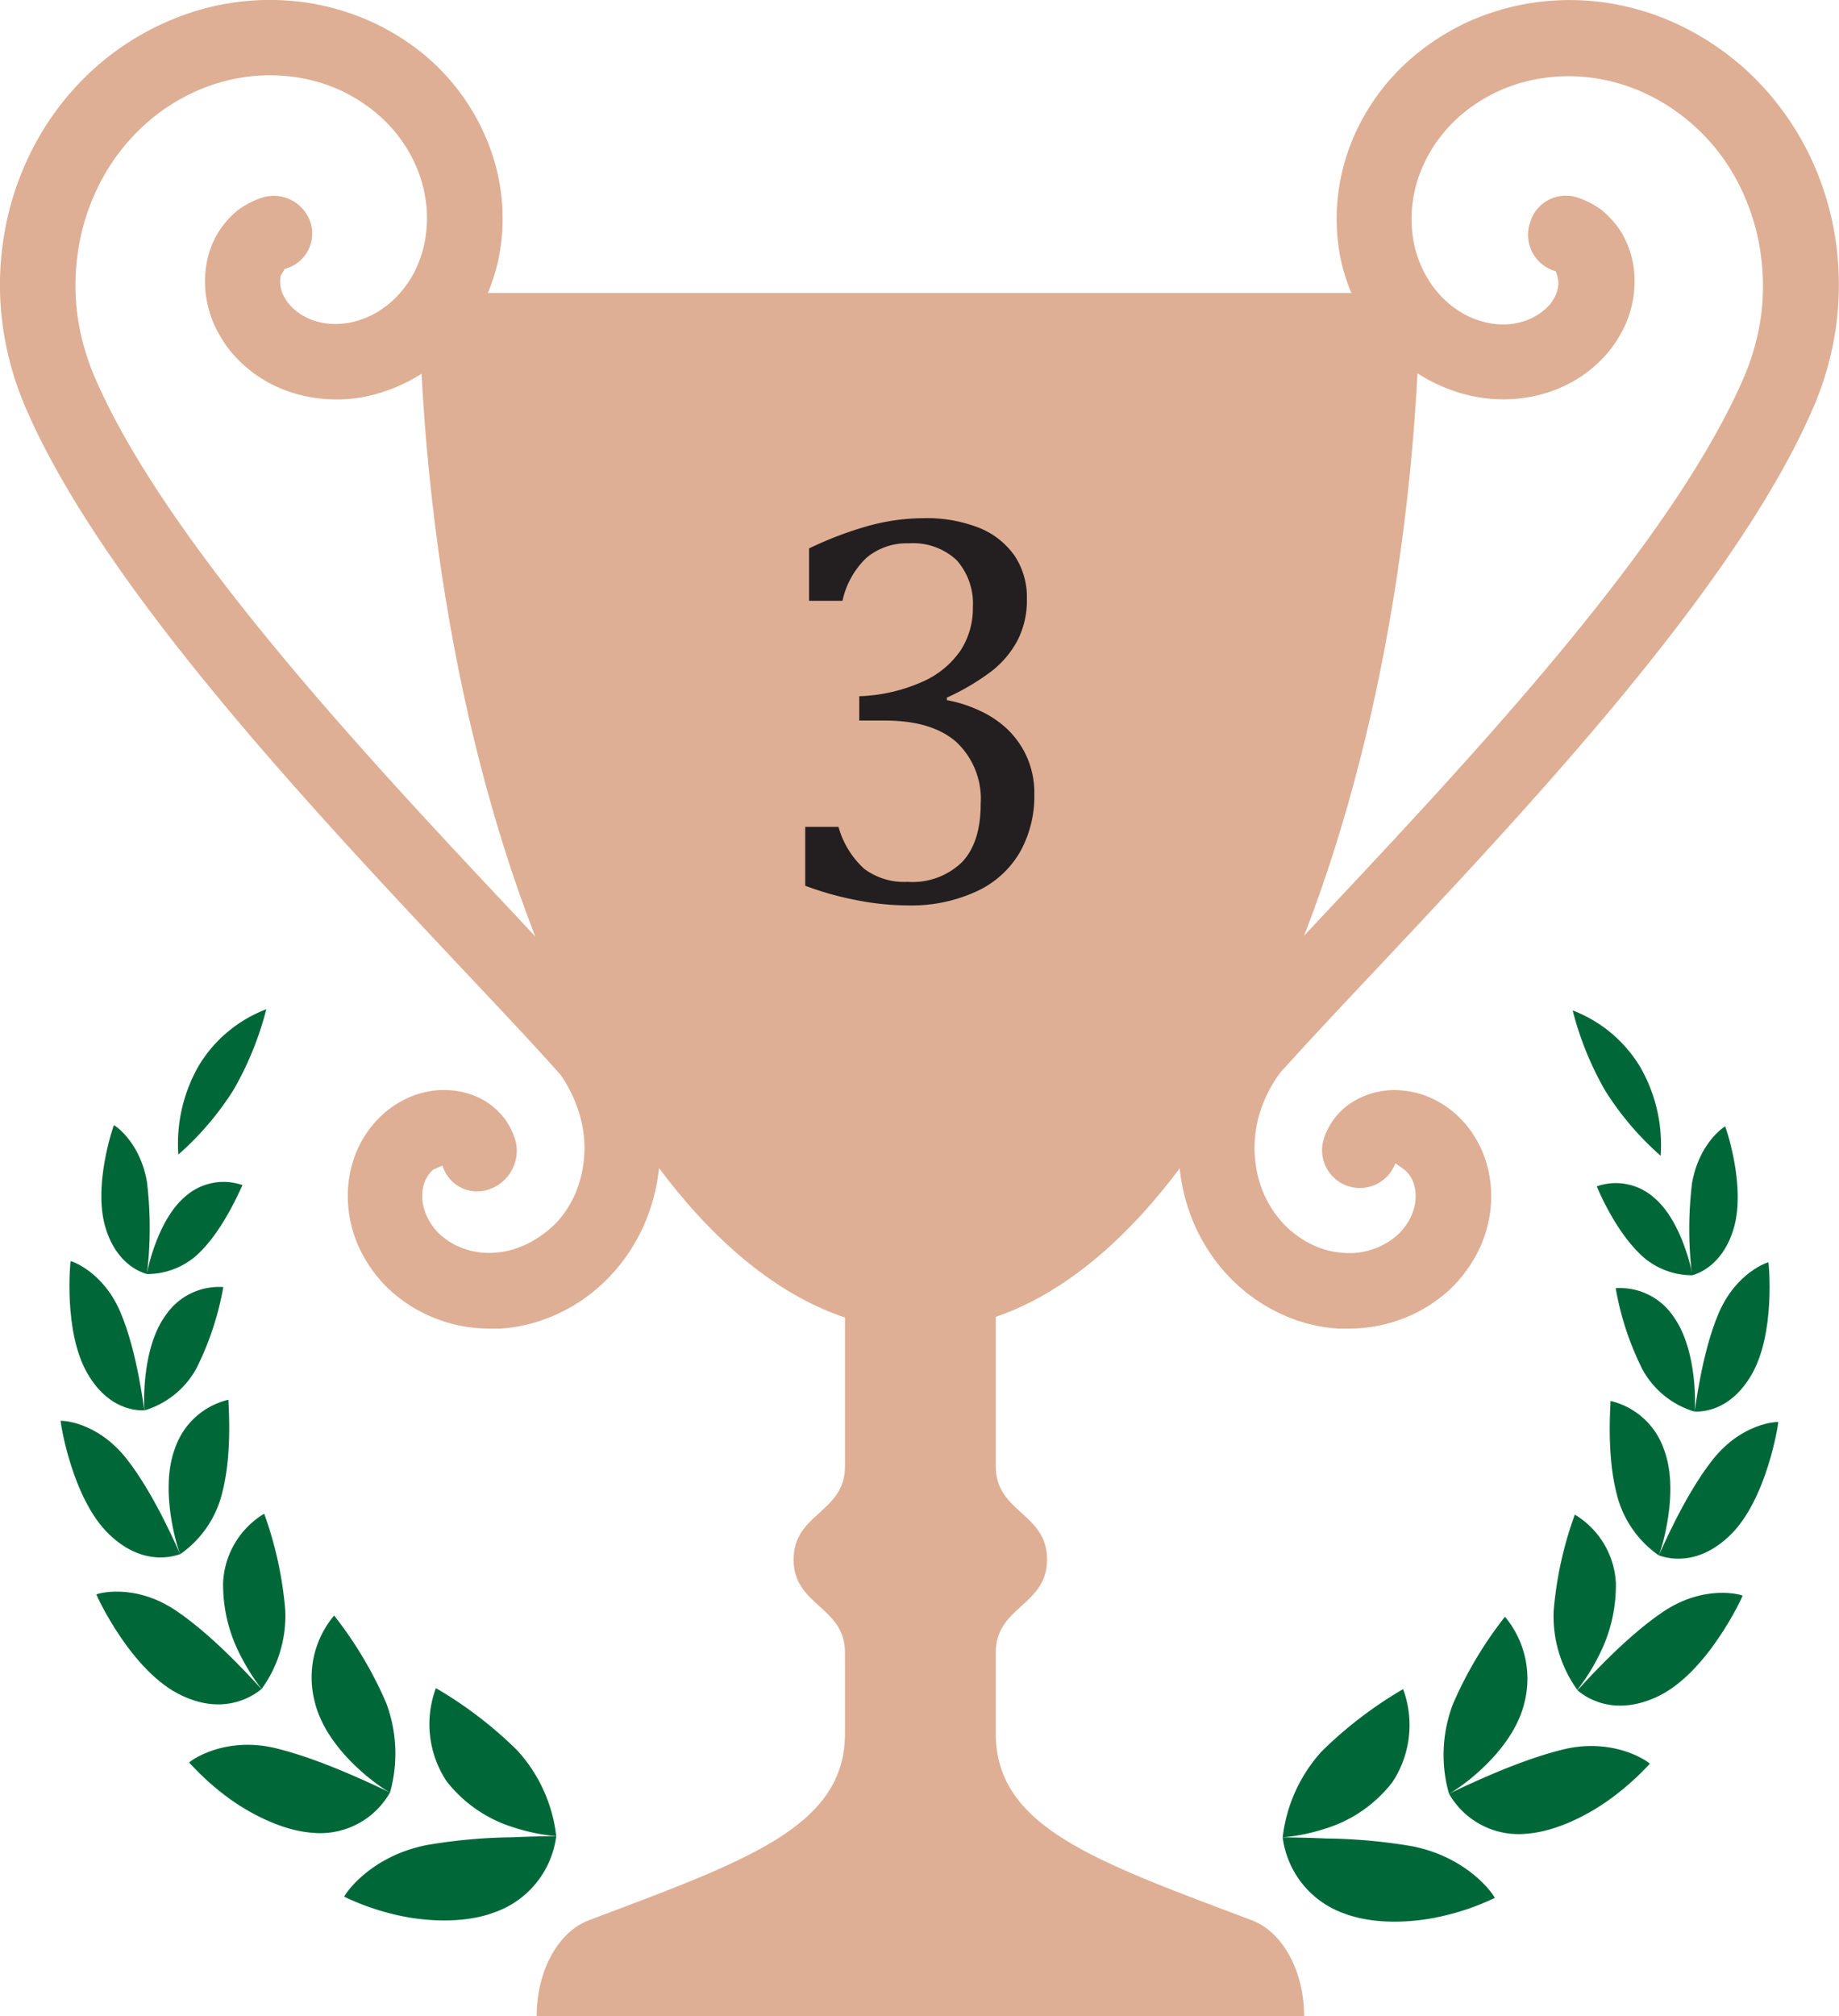 <svg xmlns="http://www.w3.org/2000/svg" width="197.48" height="216.37" viewBox="0 0 197.48 216.37"><defs><style>.cls-1{isolation:isolate;}.cls-2{fill:#deaf95;}.cls-3{fill:#006838;}.cls-4{mix-blend-mode:difference;}.cls-5{fill:#231f20;}</style></defs><g class="cls-1"><g id="Layer_1" data-name="Layer 1"><path class="cls-2" d="M67.49,47.59H175.05c-1,60.73-25.25,111.28-53.79,111.28S68.52,108.32,67.49,47.59Z" transform="translate(-22.53 -16.14)"/><path class="cls-2" d="M186.8,40.15a4,4,0,0,1,5-2.85,9.15,9.15,0,0,1,2.76,1.41,10.11,10.11,0,0,1,2,2.24,10.38,10.38,0,0,1,1.22,2.92,11,11,0,0,1,.25,3.3,11.76,11.76,0,0,1-.83,3.51,13.24,13.24,0,0,1-1.89,3.16,14,14,0,0,1-2.87,2.62,14.47,14.47,0,0,1-3.76,1.82,15.53,15.53,0,0,1-4.29.71,16,16,0,0,1-4.58-.54,17.89,17.89,0,0,1-8.38-5,19.25,19.25,0,0,1-3.06-4.31,20.84,20.84,0,0,1-1.87-5.19,21.82,21.82,0,0,1-.39-5.7,22.17,22.17,0,0,1,1.19-5.9,23.45,23.45,0,0,1,7.2-10.3,25.94,25.94,0,0,1,5.68-3.57,26.82,26.82,0,0,1,6.66-2A27.6,27.6,0,0,1,194,16.3a28.05,28.05,0,0,1,7.2,1.8,29.37,29.37,0,0,1,6.68,3.77,29,29,0,0,1,5.62,5.55,30.22,30.22,0,0,1,4.1,7.07,31.76,31.76,0,0,1,2.14,8.11,33,33,0,0,1-.06,8.65,33.49,33.49,0,0,1-2.39,8.54C209.05,79,186.75,102.69,170.47,120c-4,4.24-7.64,8.12-10.45,11.25a14,14,0,0,0-1.84,3.29,13,13,0,0,0-.86,3.43,12.84,12.84,0,0,0,.09,3.38,12.22,12.22,0,0,0,.9,3.06,11.63,11.63,0,0,0,1.62,2.58,10.44,10.44,0,0,0,2.11,1.92,10,10,0,0,0,2.37,1.21,8.88,8.88,0,0,0,2.45.48,7.63,7.63,0,0,0,2.27-.16,8.2,8.2,0,0,0,2-.74,7.21,7.21,0,0,0,1.55-1.1,6.35,6.35,0,0,0,1.11-1.41,5.72,5.72,0,0,0,.6-1.44,5.07,5.07,0,0,0,.16-1.38,4.6,4.6,0,0,0-.21-1.21,3.69,3.69,0,0,0-.47-.93,3.14,3.14,0,0,0-.5-.54l-1-.71a4.06,4.06,0,0,1-7.73-2.46,7.25,7.25,0,0,1,3.14-4.12,8.59,8.59,0,0,1,5.21-1.24,9.8,9.8,0,0,1,2.92.69,10.56,10.56,0,0,1,2.55,1.52,11,11,0,0,1,2.16,2.35,11.59,11.59,0,0,1,1.46,3,12.55,12.55,0,0,1,.58,3.47,13.29,13.29,0,0,1-1.92,7.18,14.74,14.74,0,0,1-2.51,3.15,16,16,0,0,1-3.39,2.39,16.13,16.13,0,0,1-4.07,1.46,16.47,16.47,0,0,1-3.41.36c-.36,0-.72,0-1.07,0a17.17,17.17,0,0,1-4.61-.93,18.71,18.71,0,0,1-4.3-2.19,19.07,19.07,0,0,1-3.72-3.4,19.83,19.83,0,0,1-2.78-4.44,20.71,20.71,0,0,1-1.53-5.15,21.1,21.1,0,0,1,1.27-11.08,22.77,22.77,0,0,1,3.11-5.43c3.07-3.41,6.77-7.35,10.8-11.64,15.87-16.9,37.61-40,45.29-57.89a25.63,25.63,0,0,0,1.81-6.48,24.8,24.8,0,0,0,0-6.5,23.6,23.6,0,0,0-1.6-6,22.16,22.16,0,0,0-3-5.2,21.76,21.76,0,0,0-4.09-4,20.87,20.87,0,0,0-4.81-2.7,19.73,19.73,0,0,0-5.11-1.27,19.13,19.13,0,0,0-5,.12,17.87,17.87,0,0,0-4.56,1.36,17.57,17.57,0,0,0-3.86,2.42,16.17,16.17,0,0,0-2.89,3.16,15.81,15.81,0,0,0-1.83,3.6,14.28,14.28,0,0,0-.75,3.73,14,14,0,0,0,.25,3.51,12.22,12.22,0,0,0,1.13,3.12,11.21,11.21,0,0,0,1.79,2.5,10.29,10.29,0,0,0,2.17,1.74,9.31,9.31,0,0,0,2.41,1,8.44,8.44,0,0,0,2.28.27,7.57,7.57,0,0,0,2.06-.36,6.08,6.08,0,0,0,1.62-.8,5.81,5.81,0,0,0,1.14-1,5.62,5.62,0,0,0,.67-1.13,4.63,4.63,0,0,0,.23-1.07,4,4,0,0,0-.29-1.35A4.05,4.05,0,0,1,186.8,40.15Z" transform="translate(-22.53 -16.14)"/><path class="cls-2" d="M32.69,56.59c7.68,17.85,29.42,41,45.29,57.88,4,4.29,7.73,8.23,11,11.9a22.57,22.57,0,0,1,2.89,5.14,20.65,20.65,0,0,1-.27,16.3,19.72,19.72,0,0,1-2.77,4.4,18.88,18.88,0,0,1-3.7,3.39,18.52,18.52,0,0,1-4.3,2.19,17.06,17.06,0,0,1-4.57.94c-.38,0-.75,0-1.12,0a16.49,16.49,0,0,1-3.42-.36,16.15,16.15,0,0,1-4-1.45,15.44,15.44,0,0,1-3.42-2.42,14.26,14.26,0,0,1-2.48-3.1,13.31,13.31,0,0,1-1.94-7.18,12.24,12.24,0,0,1,.55-3.42,11.38,11.38,0,0,1,1.43-3,11.27,11.27,0,0,1,2.16-2.4,10.85,10.85,0,0,1,2.63-1.57,10,10,0,0,1,2.78-.68,9.59,9.59,0,0,1,2.78.19,8.47,8.47,0,0,1,2.48,1,7.91,7.91,0,0,1,2,1.82,7.7,7.7,0,0,1,1.18,2.34,4.37,4.37,0,0,1-2.82,5.28,3.87,3.87,0,0,1-5-2.55l-1,.44a3.1,3.1,0,0,0-.55.62,3.41,3.41,0,0,0-.44.92,4,4,0,0,0-.19,1.18,4.49,4.49,0,0,0,.17,1.36,5.71,5.71,0,0,0,.61,1.46,6.63,6.63,0,0,0,1.07,1.36,8,8,0,0,0,1.59,1.13,8.45,8.45,0,0,0,2,.72,8.25,8.25,0,0,0,2.32.16,8.61,8.61,0,0,0,2.41-.49,9.76,9.76,0,0,0,2.39-1.21A10.21,10.21,0,0,0,82.6,147a11.18,11.18,0,0,0,1.61-2.54,12.32,12.32,0,0,0,.92-3.08,13,13,0,0,0,.09-3.39,13.27,13.27,0,0,0-.88-3.48,14.36,14.36,0,0,0-1.6-3c-3-3.39-6.69-7.27-10.68-11.51C55.78,102.69,33.48,79,25.24,59.8a34,34,0,0,1-2.4-8.57,32.38,32.38,0,0,1-.05-8.63,31.36,31.36,0,0,1,2.14-8.11A30.58,30.58,0,0,1,29,27.43a29.78,29.78,0,0,1,5.64-5.57,29.3,29.3,0,0,1,6.68-3.75,27.32,27.32,0,0,1,14.4-1.65,27,27,0,0,1,6.67,2A26.17,26.17,0,0,1,68.07,22a23.87,23.87,0,0,1,4.36,4.77,23.6,23.6,0,0,1,2.82,5.53A21.8,21.8,0,0,1,76.05,44a21.33,21.33,0,0,1-1.86,5.16,19.41,19.41,0,0,1-3,4.29,18,18,0,0,1-8.36,5,15.16,15.16,0,0,1-4.56.55,15.35,15.35,0,0,1-4.3-.7,14.16,14.16,0,0,1-3.74-1.79,13.85,13.85,0,0,1-2.93-2.66,13.34,13.34,0,0,1-1.9-3.18,11.87,11.87,0,0,1-.82-3.41,11.11,11.11,0,0,1,.23-3.32,9.33,9.33,0,0,1,3.31-5.28,9.19,9.19,0,0,1,2.69-1.35,4.16,4.16,0,0,1,5.09,2.79A3.93,3.93,0,0,1,53.11,45l-.44.73a3.63,3.63,0,0,0-.05.83,4,4,0,0,0,.21,1,5.72,5.72,0,0,0,.68,1.15,5.9,5.9,0,0,0,1.2,1.08,6.15,6.15,0,0,0,1.61.78,7.59,7.59,0,0,0,2.06.34,8.34,8.34,0,0,0,2.26-.27,9.42,9.42,0,0,0,2.39-1,10.17,10.17,0,0,0,2.17-1.74A11.38,11.38,0,0,0,67,45.39,12.69,12.69,0,0,0,68.1,42.3a14.19,14.19,0,0,0,.26-3.59A14.58,14.58,0,0,0,67.61,35a15.35,15.35,0,0,0-4.72-6.76,17.58,17.58,0,0,0-3.83-2.42,18.23,18.23,0,0,0-4.58-1.37,19.26,19.26,0,0,0-5-.12,19.8,19.8,0,0,0-5.12,1.27,21.36,21.36,0,0,0-4.8,2.69,22.28,22.28,0,0,0-4.11,4.06,22.52,22.52,0,0,0-3,5.19,23.2,23.2,0,0,0-1.6,6,24.65,24.65,0,0,0,0,6.48A25.75,25.75,0,0,0,32.69,56.59Z" transform="translate(-22.53 -16.14)"/><path class="cls-2" d="M156.94,222.22c3.29,1.22,5.63,5.41,5.63,10.29H80.16c0-4.88,2.33-9.07,5.62-10.29,16.92-6.39,27.49-10,27.49-20.06v-8.65c0-5-5.52-5-5.52-10s5.52-5,5.52-10V152.65h16.19V173.5c0,5,5.51,5,5.51,10s-5.51,5-5.51,10v8.65C129.46,212.21,140,215.83,156.94,222.22Z" transform="translate(-22.53 -16.14)"/><path class="cls-3" d="M75.67,221.36a10,10,0,0,0,6.59-8.16s-2,0-4.67.12a58.08,58.08,0,0,0-9.22.83c-6.22,1.22-8.92,5.45-8.87,5.55A26.61,26.61,0,0,0,65,221.63C68.26,222.4,72.45,222.59,75.67,221.36Z" transform="translate(-22.53 -16.14)"/><path class="cls-3" d="M77.72,212.27a20.66,20.66,0,0,0,4.54.93A16.34,16.34,0,0,0,78.08,204a43.75,43.75,0,0,0-8.74-6.69,11.08,11.08,0,0,0,1.15,10A14.57,14.57,0,0,0,77.72,212.27Z" transform="translate(-22.53 -16.14)"/><path class="cls-3" d="M64.42,208.49c-.08.06-6.57-3.32-12.2-4.71s-9.38,1.42-9.37,1.52A28.21,28.21,0,0,0,46.93,209c2.49,1.85,6,3.61,9.1,3.83A8.6,8.6,0,0,0,64.42,208.49Z" transform="translate(-22.53 -16.14)"/><path class="cls-3" d="M64.42,208.49A15.48,15.48,0,0,0,64,198.9a42.17,42.17,0,0,0-5.59-9.38,10.31,10.31,0,0,0-2.11,9.14C57.63,204.49,64.43,208.65,64.42,208.49Z" transform="translate(-22.53 -16.14)"/><path class="cls-3" d="M50.62,197.41c-.07,0-4.62-5.32-9.15-8.39s-8.58-1.83-8.59-1.76,3.76,8.35,9.2,10.86C47.36,200.62,50.64,197.32,50.62,197.41Z" transform="translate(-22.53 -16.14)"/><path class="cls-3" d="M53.16,188.91a40.39,40.39,0,0,0-2.26-10.32,9.14,9.14,0,0,0-4.41,7.35,16.4,16.4,0,0,0,1.87,7.88,22.91,22.91,0,0,0,2.26,3.59A13.37,13.37,0,0,0,53.16,188.91Z" transform="translate(-22.53 -16.14)"/><path class="cls-3" d="M41.89,182.93c-.07,0-2.57-6.16-5.76-10.22s-7.05-4.13-7.09-4.08,1.19,8.31,5.2,12.17S41.92,182.86,41.89,182.93Z" transform="translate(-22.53 -16.14)"/><path class="cls-3" d="M41.33,171.56c-1.81,4.73.5,11.45.56,11.37a11.25,11.25,0,0,0,4.51-6.62c1.16-4.48.6-9.89.67-9.95A8,8,0,0,0,41.33,171.56Z" transform="translate(-22.53 -16.14)"/><path class="cls-3" d="M38.06,167.5c-.09,0-.72-6.15-2.61-10.56s-5.32-5.49-5.34-5.45-.79,7.5,1.78,12S38.08,167.46,38.06,167.5Z" transform="translate(-22.53 -16.14)"/><path class="cls-3" d="M43.62,163a31.88,31.88,0,0,0,2.89-8.73,6.91,6.91,0,0,0-6.22,3.07C37.62,161,38,167.55,38.06,167.5A9.43,9.43,0,0,0,43.62,163Z" transform="translate(-22.53 -16.14)"/><path class="cls-3" d="M38.31,152.87a41.24,41.24,0,0,0,0-9.9c-.77-4.37-3.52-6.1-3.55-6.07s-2.23,6.32-.94,10.85S38.35,152.85,38.31,152.87Z" transform="translate(-22.53 -16.14)"/><path class="cls-3" d="M48.58,143.33a6.18,6.18,0,0,0-6.12,1.19c-3.11,2.58-4.2,8.38-4.15,8.35a8,8,0,0,0,5.86-2.52C46.8,147.66,48.51,143.34,48.58,143.33Z" transform="translate(-22.53 -16.14)"/><path class="cls-3" d="M47.6,133.12a34.45,34.45,0,0,0,3.53-8.67,14.5,14.5,0,0,0-7.22,6,16.81,16.81,0,0,0-2.23,9.6A31.89,31.89,0,0,0,47.6,133.12Z" transform="translate(-22.53 -16.14)"/><path class="cls-3" d="M166.86,221.49a10,10,0,0,1-6.59-8.16s2,0,4.68.12a58.08,58.08,0,0,1,9.22.83c6.21,1.22,8.92,5.45,8.87,5.55a26.61,26.61,0,0,1-5.53,1.93C174.27,222.53,170.09,222.72,166.86,221.49Z" transform="translate(-22.53 -16.14)"/><path class="cls-3" d="M164.82,212.4a20.68,20.68,0,0,1-4.55.93,16.5,16.5,0,0,1,4.18-9.22,44,44,0,0,1,8.75-6.69,11.1,11.1,0,0,1-1.16,10A14.5,14.5,0,0,1,164.82,212.4Z" transform="translate(-22.53 -16.14)"/><path class="cls-3" d="M178.12,208.62c.08.06,6.57-3.32,12.2-4.71s9.38,1.42,9.37,1.52a28.9,28.9,0,0,1-4.08,3.66c-2.5,1.85-6,3.61-9.1,3.84A8.6,8.6,0,0,1,178.12,208.62Z" transform="translate(-22.53 -16.14)"/><path class="cls-3" d="M178.12,208.62a15.31,15.31,0,0,1,.43-9.59,42.17,42.17,0,0,1,5.59-9.38,10.38,10.38,0,0,1,2.11,9.14C184.91,204.62,178.11,208.78,178.12,208.62Z" transform="translate(-22.53 -16.14)"/><path class="cls-3" d="M191.91,197.54c.08,0,4.63-5.32,9.16-8.39s8.58-1.83,8.59-1.76-3.77,8.35-9.2,10.86S191.9,197.45,191.91,197.54Z" transform="translate(-22.53 -16.14)"/><path class="cls-3" d="M189.37,189a39.94,39.94,0,0,1,2.27-10.31,9.11,9.11,0,0,1,4.41,7.34,16.52,16.52,0,0,1-1.87,7.88,21.66,21.66,0,0,1-2.27,3.59A13.51,13.51,0,0,1,189.37,189Z" transform="translate(-22.53 -16.14)"/><path class="cls-3" d="M200.65,183.06c.07,0,2.57-6.16,5.76-10.22s7.05-4.13,7.08-4.08-1.19,8.31-5.2,12.17S200.61,183,200.65,183.06Z" transform="translate(-22.53 -16.14)"/><path class="cls-3" d="M201.21,171.69c1.81,4.73-.51,11.45-.56,11.37a11.28,11.28,0,0,1-4.52-6.62c-1.15-4.48-.6-9.88-.66-9.95A8,8,0,0,1,201.21,171.69Z" transform="translate(-22.53 -16.14)"/><path class="cls-3" d="M204.48,167.63c.09,0,.72-6.15,2.61-10.56s5.31-5.49,5.34-5.45.79,7.5-1.78,12S204.45,167.59,204.48,167.63Z" transform="translate(-22.53 -16.14)"/><path class="cls-3" d="M198.91,163.12a31.32,31.32,0,0,1-2.88-8.73,6.91,6.91,0,0,1,6.22,3.07c2.66,3.69,2.33,10.22,2.23,10.17A9.44,9.44,0,0,1,198.91,163.12Z" transform="translate(-22.53 -16.14)"/><path class="cls-3" d="M204.23,153a41,41,0,0,1,0-9.9c.78-4.37,3.53-6.1,3.56-6.07s2.23,6.32.94,10.85S204.18,153,204.23,153Z" transform="translate(-22.53 -16.14)"/><path class="cls-3" d="M194,143.46a6.18,6.18,0,0,1,6.12,1.19c3.11,2.58,4.19,8.38,4.15,8.35a8,8,0,0,1-5.87-2.52C195.74,147.79,194,143.47,194,143.46Z" transform="translate(-22.53 -16.14)"/><path class="cls-3" d="M194.94,133.25a34,34,0,0,1-3.53-8.67,14.5,14.5,0,0,1,7.21,6,16.77,16.77,0,0,1,2.24,9.6A31.89,31.89,0,0,1,194.94,133.25Z" transform="translate(-22.53 -16.14)"/><g class="cls-4"><path class="cls-5" d="M109.41,80.62V75a38.19,38.19,0,0,1,6.47-2.45,22.68,22.68,0,0,1,5.81-.8,15.45,15.45,0,0,1,5.89,1,8.54,8.54,0,0,1,3.88,3,8,8,0,0,1,1.34,4.66,9.34,9.34,0,0,1-1,4.45,10.27,10.27,0,0,1-2.84,3.35,25.24,25.24,0,0,1-4.75,2.8v.27a14.14,14.14,0,0,1,3.5,1.12,10.85,10.85,0,0,1,3,2,9.6,9.6,0,0,1,2.1,3,9.49,9.49,0,0,1,.79,4,12.24,12.24,0,0,1-1.51,6.13,10.37,10.37,0,0,1-4.6,4.23,16.7,16.7,0,0,1-7.53,1.55,28.67,28.67,0,0,1-5.53-.58,33.41,33.41,0,0,1-5.43-1.53v-6.32h3.57a9.57,9.57,0,0,0,2.76,4.5,7.16,7.16,0,0,0,4.66,1.4,7.63,7.63,0,0,0,5.85-2.12q2-2.11,2-6.25a8.34,8.34,0,0,0-2.62-6.64q-2.62-2.3-7.68-2.3H114.8V90.86a18.16,18.16,0,0,0,6.78-1.55,9.69,9.69,0,0,0,4.1-3.36A8.3,8.3,0,0,0,127,81.33a7,7,0,0,0-1.76-5.09,6.87,6.87,0,0,0-5.12-1.79A6.73,6.73,0,0,0,115.58,76,9,9,0,0,0,113,80.62Z" transform="translate(-22.53 -16.14)"/></g></g></g></svg>